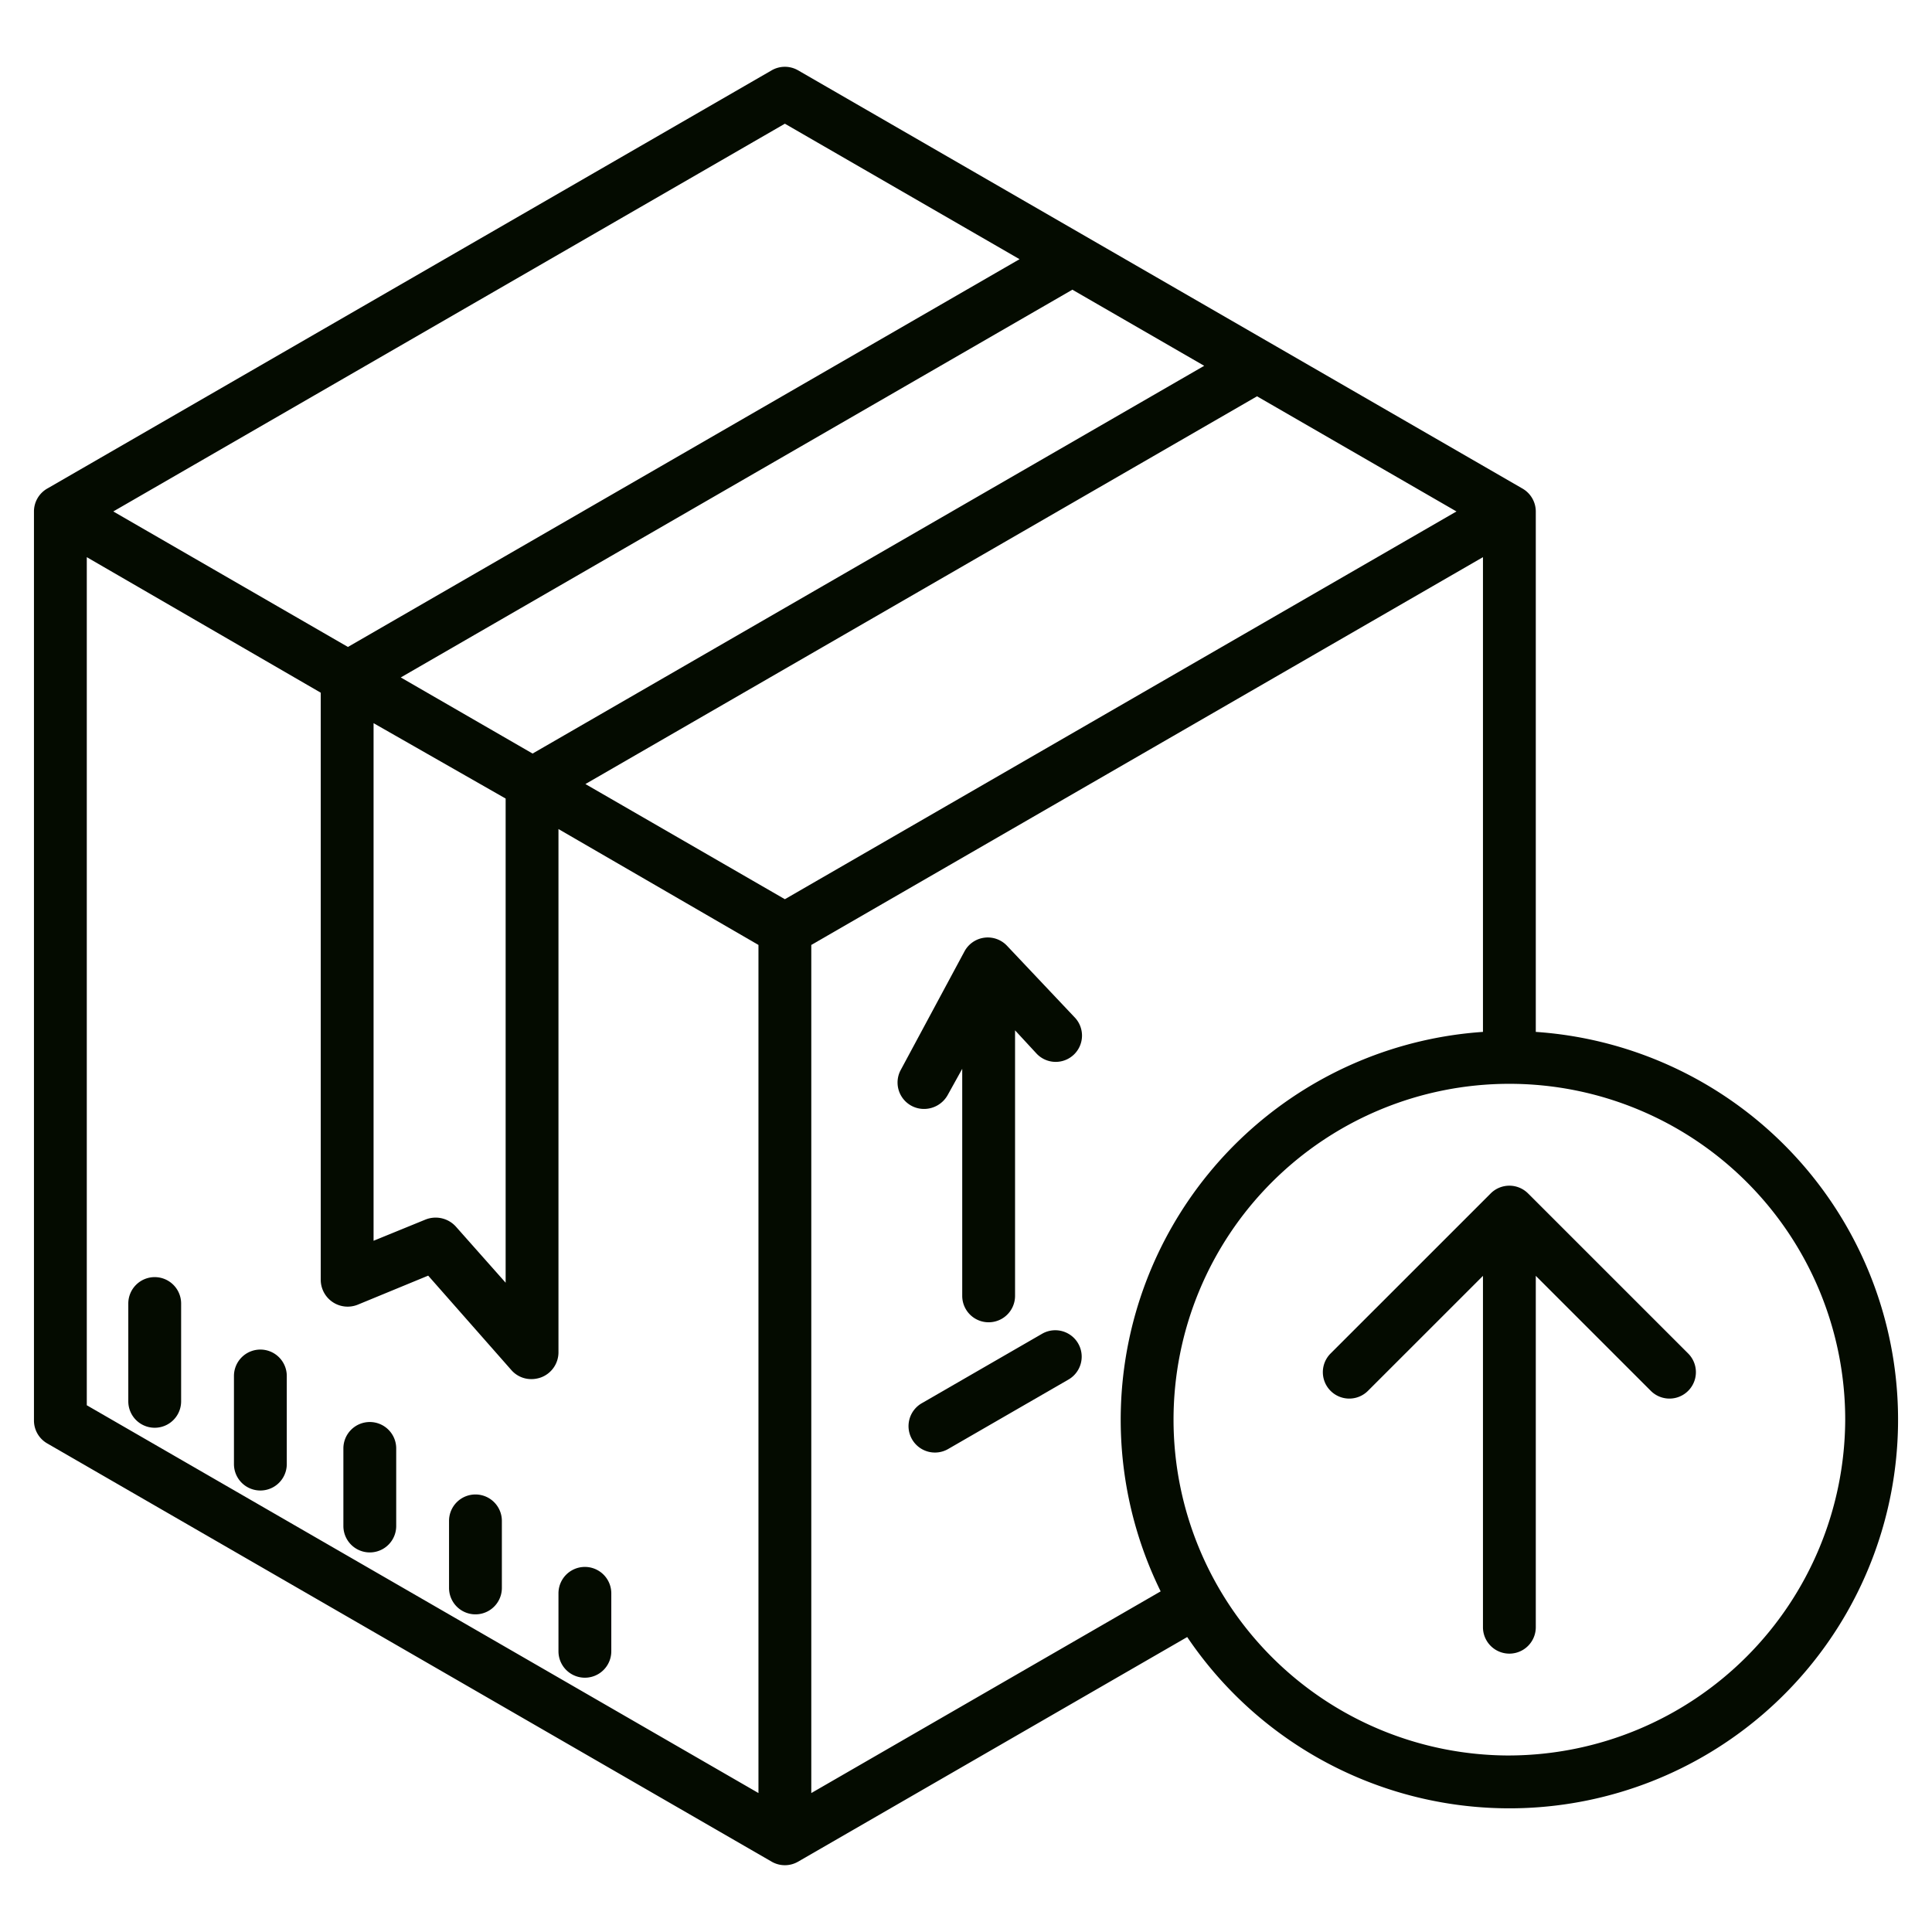 <?xml version="1.0" encoding="iso-8859-1"?>
<!-- Generator: Adobe Illustrator 16.0.0, SVG Export Plug-In . SVG Version: 6.00 Build 0)  -->
<!DOCTYPE svg PUBLIC "-//W3C//DTD SVG 1.1//EN" "http://www.w3.org/Graphics/SVG/1.1/DTD/svg11.dtd">

<svg xmlns="http://www.w3.org/2000/svg" fill="#040b00" id="Layer_1" data-name="Layer 1" viewBox="0 0 512 512" width="512" height="512">
<title>Receive package 2</title><path d="M407,273.463V135.55a7.03,7.03,0,0,0-3.54-6.083L211.5,18.638a7,7,0,0,0-7,0L12.628,129.415A7,7,0,0,0,9,135.55v240.9a7,7,0,0,0,3.5,6.062l192,110.85a7,7,0,0,0,7,0l103.122-59.53A103,103,0,1,0,407,273.463ZM319.126,96.942,141.141,199.7,106.21,179.53,284.191,76.772ZM134,211.624V339.933l-13.195-14.878a7.229,7.229,0,0,0-8.076-1.845L99,328.816V191.648ZM208,32.783l62.191,35.906L92.206,171.449,30.02,135.541Zm-7,442.393L23,372.409V147.654l62,35.917V339.28a7.135,7.135,0,0,0,9.821,6.47l18.654-7.691,22.058,25.046a7.01,7.01,0,0,0,5.262,2.375,7.563,7.563,0,0,0,2.574-.451A7.1,7.1,0,0,0,148,358.48V219.707l53,30.714ZM208,238.3l-52.859-30.518L333.126,105.025,385.98,135.54Zm7,236.879V250.421L393,147.653v125.81a103.015,103.015,0,0,0-85.413,148.264Zm185-9.956a89,89,0,1,1,89-89A89.32,89.32,0,0,1,400,465.22Z"/><path d="M266.865,250.634a7.011,7.011,0,0,0-11.267,1.491l-16.9,31.44a7,7,0,0,0,6.158,10.316,7.185,7.185,0,0,0,6.292-3.687L255,283.247V343.42a7,7,0,1,0,14,0V273.051l5.69,6.155a6.968,6.968,0,1,0,10.09-9.612Z"/><path d="M41,338.45a7,7,0,0,0-7,7v25.92a7,7,0,0,0,14,0V345.45A7,7,0,0,0,41,338.45Z"/><path d="M69,357.65a7,7,0,0,0-7,7V388a7,7,0,0,0,14,0V364.65A7,7,0,0,0,69,357.65Z"/><path d="M98,376.85a7,7,0,0,0-7,7v20.56a7,7,0,0,0,14,0V383.85A7,7,0,0,0,98,376.85Z"/><path d="M126,396.05a7,7,0,0,0-7,7v17.77a7,7,0,0,0,14,0V403.05A7,7,0,0,0,126,396.05Z"/><path d="M148,437.61a7,7,0,0,0,14,0V422.25a7,7,0,0,0-14,0Z"/><path d="M276.16,353.467l-31.89,18.41a7,7,0,1,0,7,12.125l31.89-18.41a7,7,0,1,0-7-12.125Z"/><path d="M404.949,316.27a7,7,0,0,0-9.9,0l-42.43,42.42a7,7,0,1,0,9.9,9.9L393,338.117V431.23a7,7,0,0,0,14,0V338.117l30.481,30.473a7,7,0,1,0,9.9-9.9Z"/></svg>
